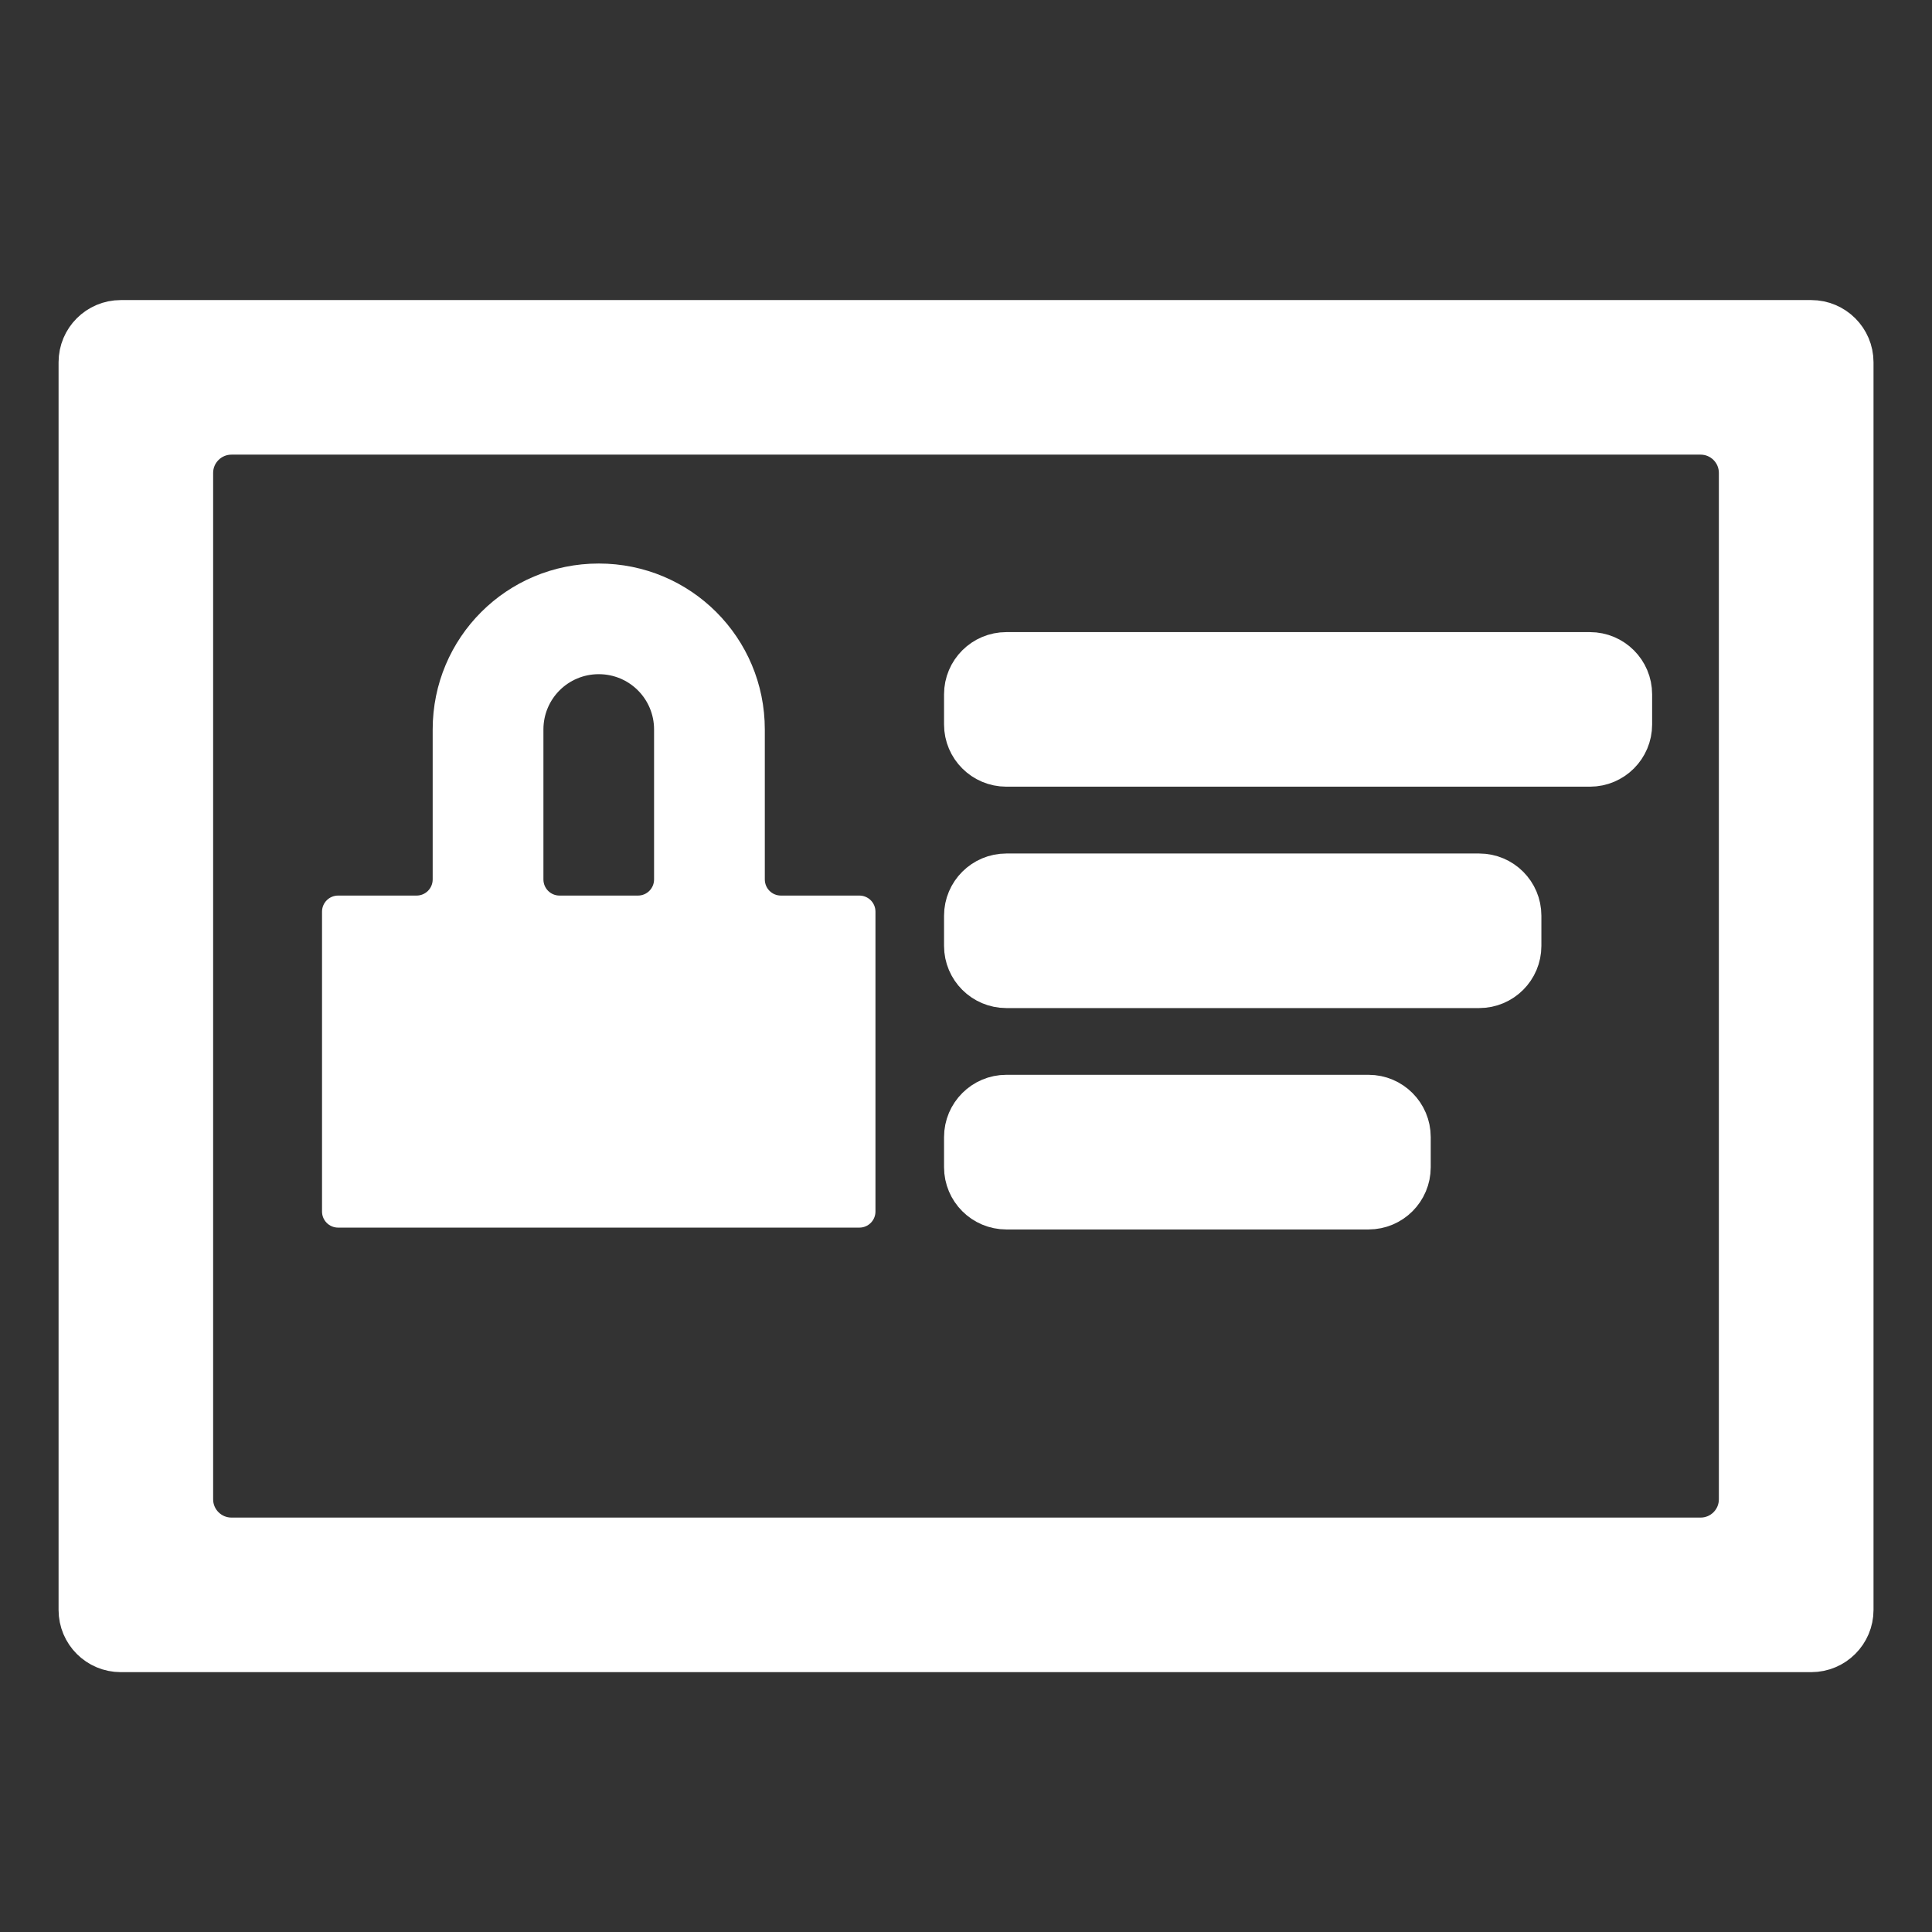 <svg width="22" height="22" viewBox="0 0 22 22" fill="none" xmlns="http://www.w3.org/2000/svg">
<rect x="0" y="0" width="22" height="22" fill="#333333" stroke="none"/>
<path d="M1.375 3.667C1.122 3.667 0.917 3.872 0.917 4.125V18.333C0.917 18.586 1.122 18.791 1.375 18.791H20.625C20.878 18.791 21.084 18.586 21.084 18.333V4.125C21.084 3.872 20.878 3.667 20.625 3.667H1.375ZM2.177 5.385C2.177 5.132 2.383 4.927 2.636 4.927H19.365C19.618 4.927 19.823 5.132 19.823 5.385V17.073C19.823 17.326 19.618 17.531 19.365 17.531H2.636C2.383 17.531 2.177 17.326 2.177 17.073V5.385ZM11.459 7.448C11.206 7.448 11 7.653 11 7.906V8.25C11 8.503 11.206 8.708 11.459 8.708H18.105C18.358 8.708 18.563 8.503 18.563 8.25V7.906C18.563 7.653 18.358 7.448 18.105 7.448H11.459ZM11.459 9.969C11.206 9.969 11 10.174 11 10.427V10.771C11 11.024 11.206 11.229 11.459 11.229H16.844C17.097 11.229 17.302 11.024 17.302 10.771V10.427C17.302 10.174 17.097 9.969 16.844 9.969H11.459ZM11.459 12.489C11.206 12.489 11 12.695 11 12.948V13.291C11 13.545 11.206 13.75 11.459 13.75H15.584C15.837 13.75 16.042 13.545 16.042 13.291V12.948C16.042 12.695 15.837 12.489 15.584 12.489H11.459Z" fill="url(#paint0_linear_451_2324)" stroke="url(#paint1_linear_451_2324)" stroke-width="0.5"/>
<path fill-rule="evenodd" clip-rule="evenodd" d="M6.818 6.417C5.771 6.417 4.927 7.26 4.927 8.307V10.014C4.927 10.116 4.845 10.198 4.744 10.198H3.85C3.749 10.198 3.667 10.28 3.667 10.381V13.796C3.667 13.897 3.749 13.979 3.85 13.979H9.786C9.887 13.979 9.969 13.897 9.969 13.796V10.381C9.969 10.28 9.887 10.198 9.786 10.198H8.892C8.791 10.198 8.709 10.116 8.709 10.014V8.307C8.709 7.26 7.865 6.417 6.818 6.417ZM6.818 7.677C7.167 7.677 7.448 7.958 7.448 8.307V10.014C7.448 10.116 7.366 10.198 7.265 10.198H6.371C6.27 10.198 6.188 10.116 6.188 10.014V8.307C6.188 7.958 6.469 7.677 6.818 7.677Z" fill="url(#paint2_linear_451_2324)"/>
<defs>
<linearGradient id="paint0_linear_451_2324" x1="0.92" y1="11.005" x2="21.087" y2="11.005" gradientUnits="userSpaceOnUse">
<stop stop-color="#ffffff"/>
<stop offset="1" stop-color="#ffffff"/>
</linearGradient>
<linearGradient id="paint1_linear_451_2324" x1="0.92" y1="11.005" x2="21.087" y2="11.005" gradientUnits="userSpaceOnUse">
<stop stop-color="#ffffff"/>
<stop offset="1" stop-color="#ffffff"/>
</linearGradient>
<linearGradient id="paint2_linear_451_2324" x1="3.668" y1="10.086" x2="9.97" y2="10.086" gradientUnits="userSpaceOnUse">
<stop stop-color="#ffffff"/>
<stop offset="1" stop-color="#ffffff"/>
</linearGradient>
</defs>
</svg>
